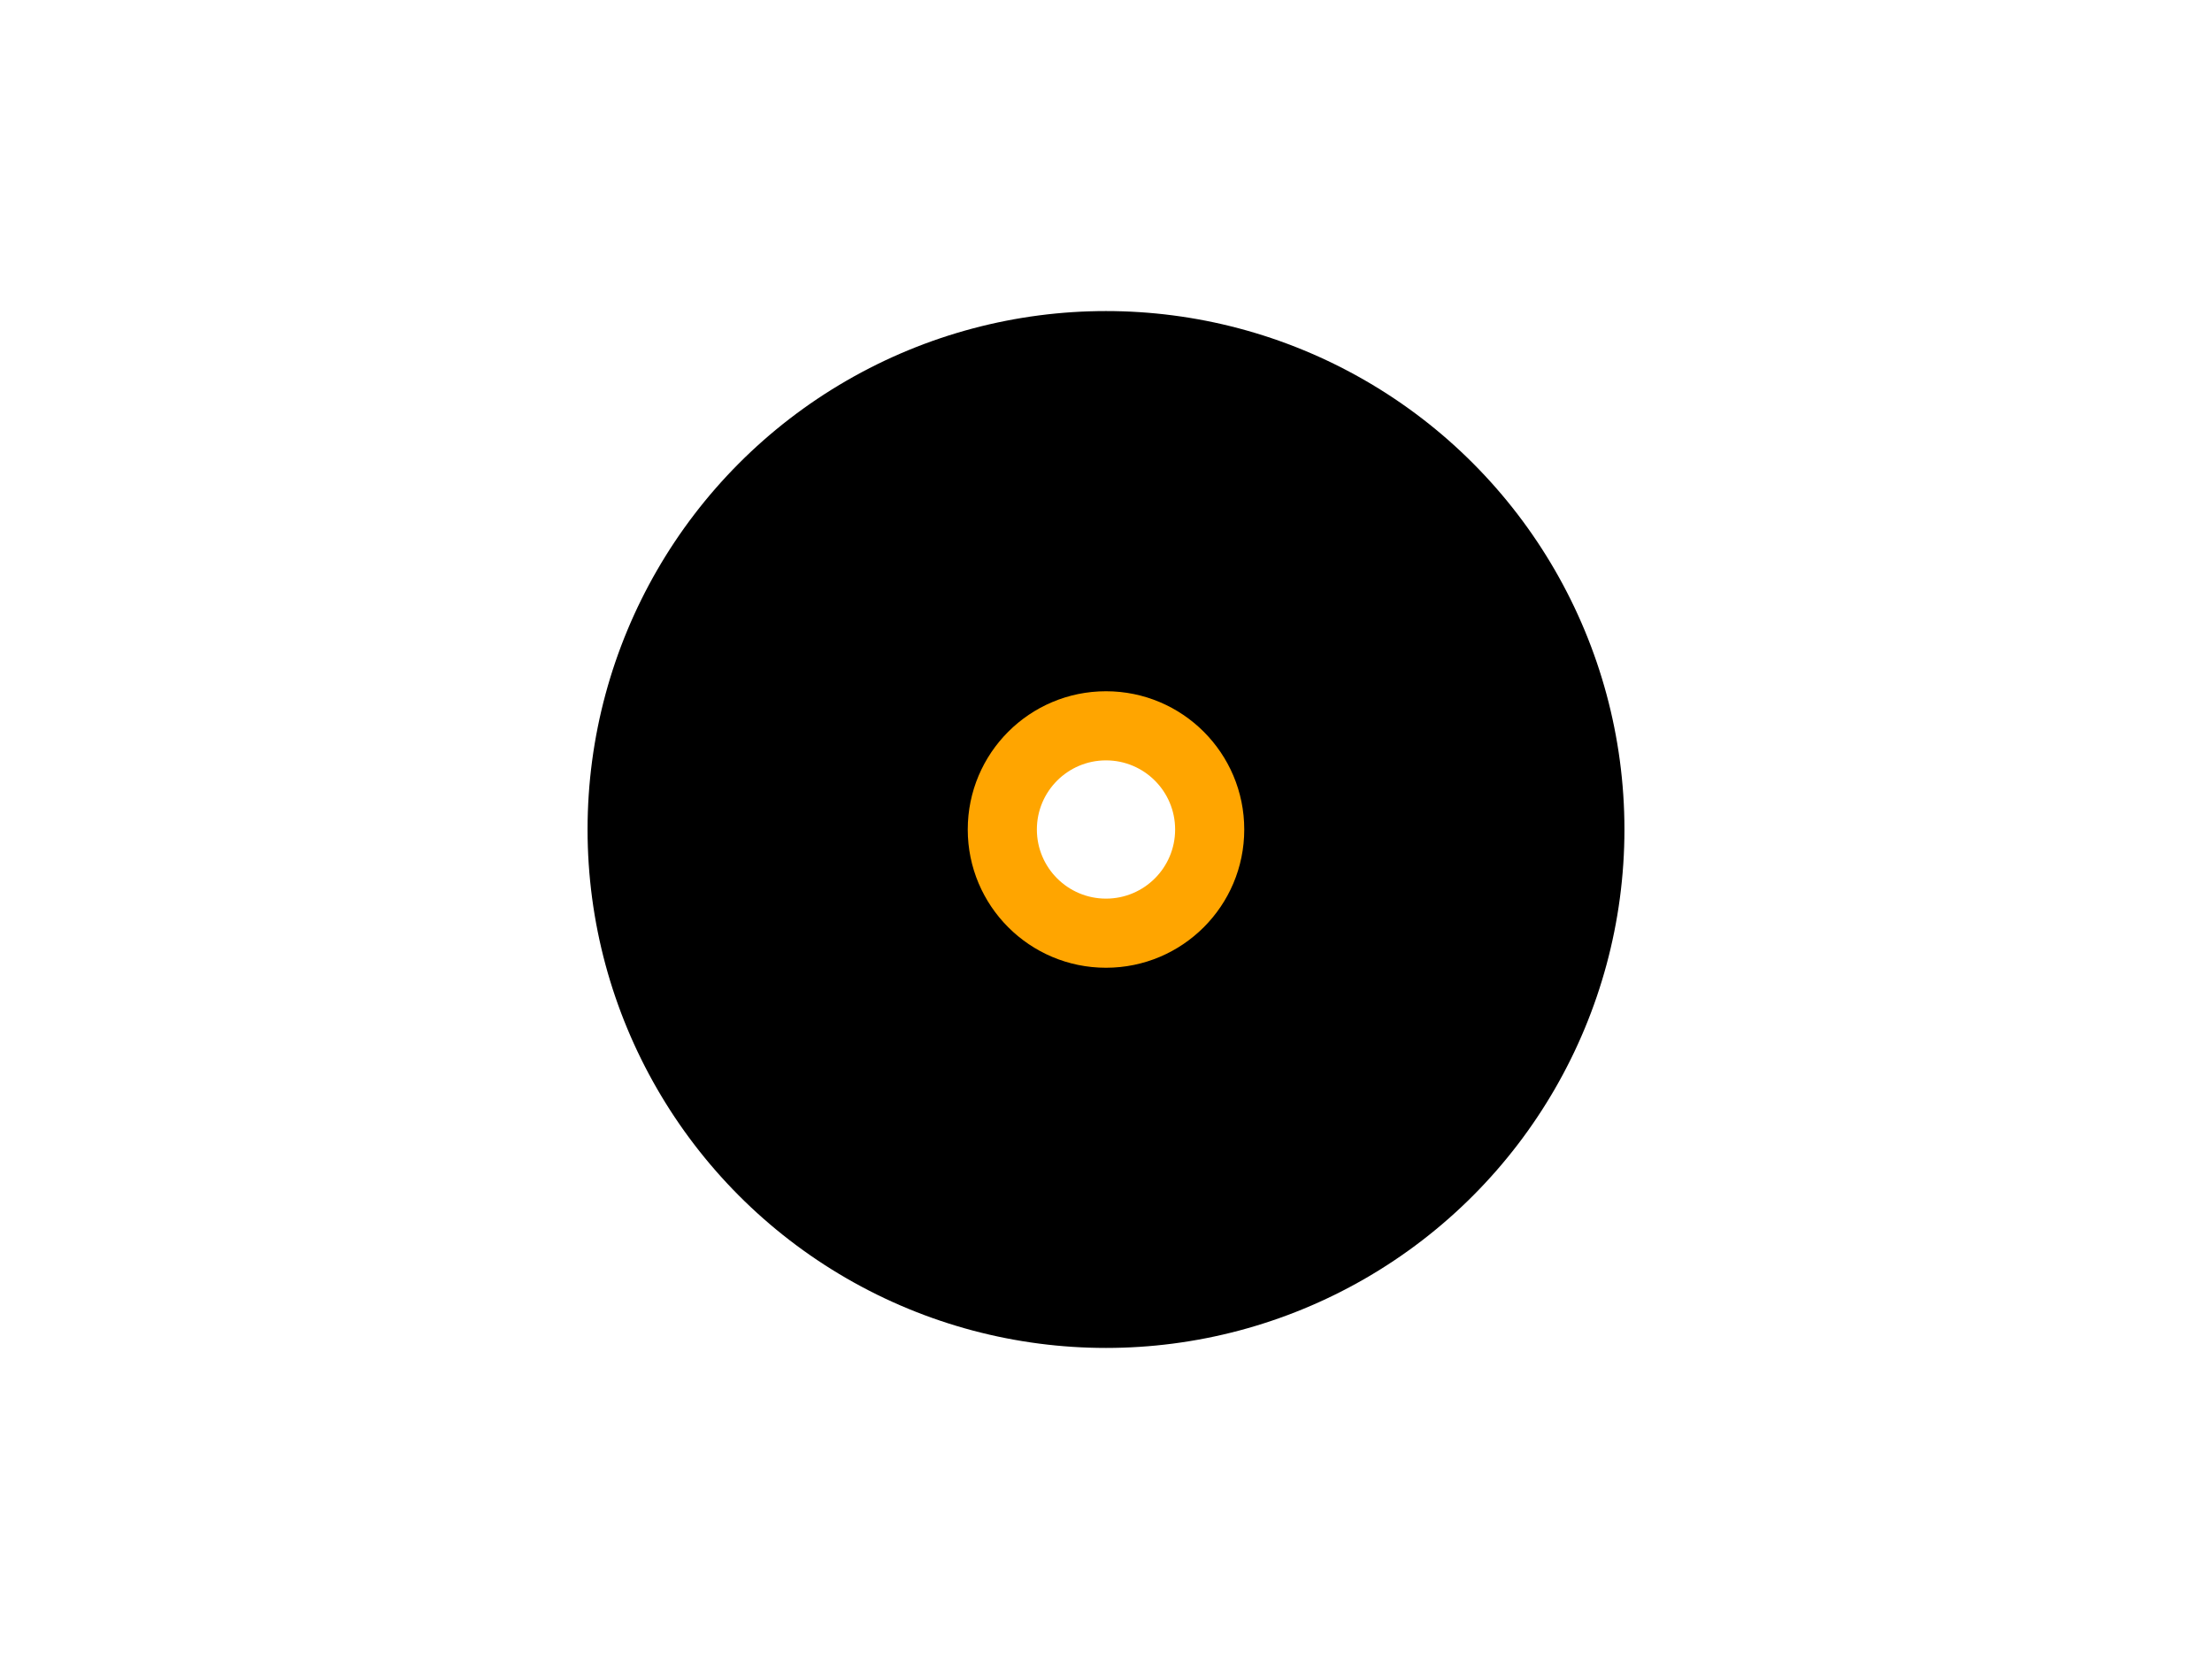 <svg width="640" height="480" version="1.1" xmlns="http://www.w3.org/2000/svg">
  <rect width="100%" height="100%" fill="white"/>
  <circle cx="50%" cy="50%" r="150" fill="black"/>
  <circle cx="50%" cy="50%" r="40" fill="orange"/>
  <circle cx="50%" cy="50%" r="20" fill="white"/>
</svg>
